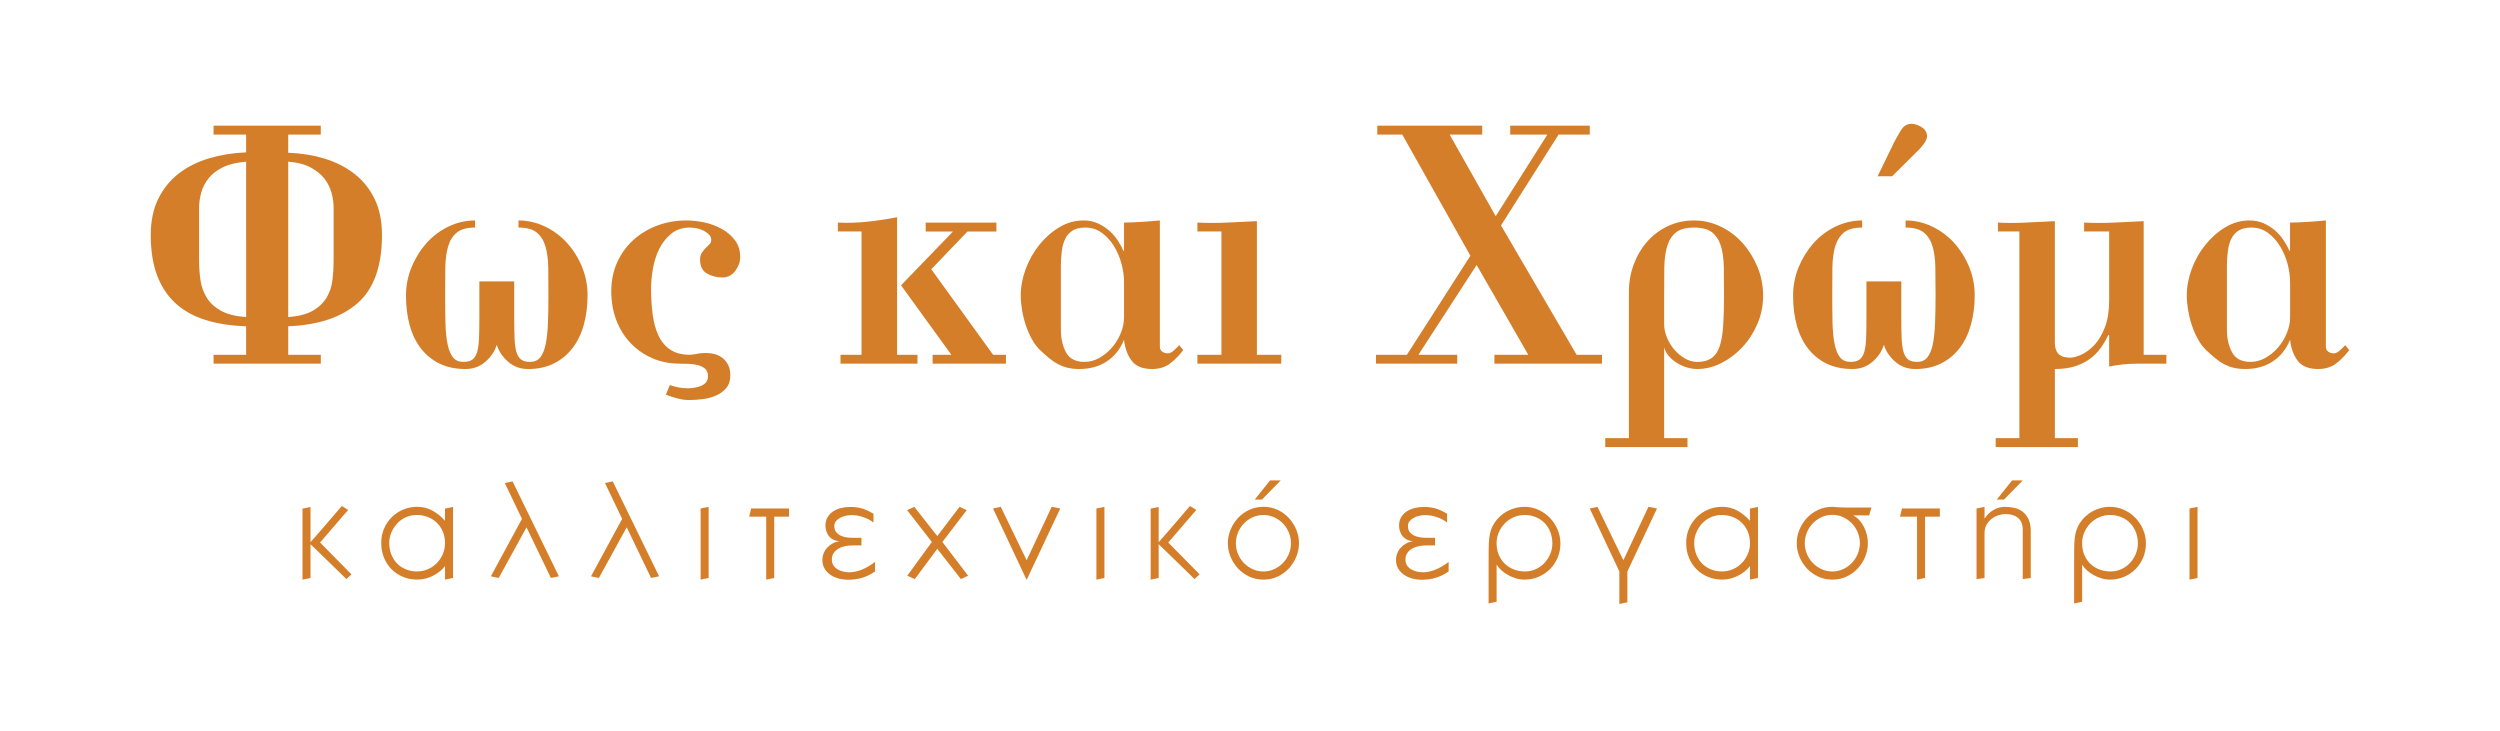 <?xml version="1.0" encoding="utf-8"?>
<!-- Generator: Adobe Illustrator 16.0.0, SVG Export Plug-In . SVG Version: 6.00 Build 0)  -->
<!DOCTYPE svg PUBLIC "-//W3C//DTD SVG 1.1//EN" "http://www.w3.org/Graphics/SVG/1.1/DTD/svg11.dtd">
<svg version="1.1" id="Layer_1" xmlns="http://www.w3.org/2000/svg" xmlns:xlink="http://www.w3.org/1999/xlink" x="0px" y="0px"
	 width="414px" height="121px" viewBox="0 0 414 121" enable-background="new 0 0 414 121" xml:space="preserve">
<g>
	<g>
		<g>
			<path fill="#D57E29" d="M47.729,25.297c2.145,0.079,4.15,0.399,6.021,0.975c1.869,0.564,3.513,1.407,4.929,2.505
				c1.418,1.099,2.534,2.491,3.351,4.161c0.817,1.668,1.227,3.667,1.227,5.987c0,5.153-1.345,8.907-4.031,11.269
				c-2.687,2.361-6.519,3.641-11.495,3.836v4.723h5.395v1.475h-17.76v-1.475h5.395V54.03c-2.51-0.08-4.741-0.419-6.7-1.034
				c-1.958-0.608-3.618-1.521-4.958-2.743c-1.339-1.217-2.374-2.763-3.08-4.631s-1.06-4.102-1.06-6.697
				c0-2.32,0.421-4.328,1.252-6.016c0.842-1.692,1.972-3.087,3.401-4.189c1.438-1.107,3.117-1.938,5.039-2.514
				c1.93-0.562,3.962-0.894,6.104-0.974v-2.944h-5.395V20.81h17.758v1.478h-5.395v3.009H47.729z M40.759,26.774
				c-1.526,0.119-2.796,0.422-3.813,0.91c-1.018,0.496-1.821,1.099-2.396,1.832c-0.579,0.729-0.991,1.524-1.229,2.387
				c-0.233,0.864-0.353,1.714-0.353,2.539v8.734c0,1.061,0.074,2.114,0.223,3.157c0.138,1.04,0.479,2.004,1.003,2.891
				c0.527,0.882,1.31,1.621,2.343,2.21c1.036,0.592,2.442,0.942,4.224,1.064V26.774z M47.729,52.497
				c1.746-0.122,3.115-0.472,4.114-1.064c0.998-0.589,1.753-1.317,2.261-2.182c0.509-0.867,0.825-1.826,0.952-2.892
				c0.127-1.063,0.191-2.123,0.191-3.184v-8.734c0-0.824-0.118-1.674-0.354-2.539c-0.236-0.863-0.637-1.647-1.197-2.355
				c-0.563-0.709-1.326-1.32-2.288-1.83c-0.963-0.511-2.188-0.825-3.679-0.944V52.497z"/>
			<path fill="#D57E29" d="M77.093,61.109c-1.637,0-3.063-0.296-4.279-0.882c-1.216-0.595-2.241-1.417-3.078-2.479
				c-0.834-1.062-1.46-2.339-1.878-3.834c-0.419-1.497-0.626-3.147-0.626-4.958c0-1.653,0.311-3.227,0.929-4.721
				c0.614-1.494,1.442-2.821,2.476-3.982c1.037-1.162,2.252-2.073,3.65-2.742c1.397-0.67,2.859-1.004,4.385-1.004v1.178
				c-1.343,0-2.352,0.275-3.022,0.826c-0.672,0.553-1.152,1.318-1.442,2.3c-0.293,0.986-0.448,2.175-0.465,3.573
				c-0.02,1.395-0.025,2.919-0.025,4.572c0,1.731,0.019,3.273,0.054,4.631c0.037,1.357,0.154,2.508,0.354,3.454
				c0.198,0.941,0.5,1.657,0.898,2.151c0.399,0.493,0.98,0.739,1.741,0.739c0.654,0,1.153-0.142,1.501-0.413
				c0.344-0.277,0.597-0.697,0.761-1.271c0.162-0.568,0.264-1.314,0.301-2.24c0.035-0.924,0.054-2.037,0.054-3.333v-6.079h5.771
				v6.079c0,1.297,0.021,2.41,0.059,3.333c0.035,0.926,0.135,1.671,0.297,2.24c0.164,0.573,0.419,0.993,0.766,1.271
				c0.344,0.271,0.842,0.413,1.495,0.413c0.729,0,1.29-0.246,1.689-0.739c0.4-0.494,0.699-1.21,0.898-2.151
				c0.199-0.946,0.328-2.097,0.381-3.454c0.057-1.357,0.081-2.9,0.081-4.631c0-1.653-0.01-3.177-0.024-4.572
				c-0.021-1.398-0.177-2.587-0.463-3.573c-0.292-0.982-0.773-1.747-1.443-2.3c-0.673-0.551-1.681-0.826-3.025-0.826v-1.178
				c1.525,0,2.987,0.334,4.388,1.004c1.396,0.669,2.613,1.572,3.646,2.711c1.036,1.141,1.863,2.458,2.479,3.955
				c0.618,1.497,0.927,3.067,0.927,4.72c0,1.769-0.211,3.4-0.626,4.896c-0.419,1.498-1.045,2.784-1.881,3.867
				c-0.834,1.083-1.86,1.929-3.077,2.535c-1.217,0.608-2.641,0.915-4.275,0.915c-1.271,0-2.37-0.399-3.297-1.207
				c-0.925-0.811-1.55-1.744-1.88-2.803c-0.324,1.059-0.95,1.993-1.878,2.803C79.458,60.709,78.359,61.109,77.093,61.109z"/>
			<path fill="#D57E29" d="M117.724,58.518c0.62,0.079,1.165,0.258,1.637,0.558c0.471,0.298,0.854,0.7,1.144,1.211
				c0.292,0.509,0.437,1.122,0.437,1.829c0,0.903-0.227,1.624-0.682,2.153c-0.454,0.526-1.016,0.944-1.688,1.235
				c-0.673,0.293-1.404,0.496-2.206,0.593c-0.8,0.092-1.542,0.15-2.233,0.15c-0.652,0-1.307-0.088-1.961-0.271
				c-0.653-0.179-1.289-0.381-1.907-0.619l0.655-1.592c0.979,0.357,1.979,0.534,2.996,0.534c0.326,0,0.68-0.03,1.063-0.088
				c0.379-0.063,0.744-0.157,1.089-0.298c0.345-0.146,0.626-0.331,0.843-0.59c0.22-0.262,0.328-0.598,0.328-1.037
				c0-0.553-0.165-0.957-0.49-1.237c-0.325-0.272-0.728-0.474-1.198-0.588c-0.476-0.121-0.974-0.189-1.499-0.209
				c-0.525-0.017-0.989-0.025-1.389-0.025c-1.706,0-3.261-0.305-4.657-0.915c-1.397-0.614-2.605-1.458-3.621-2.536
				c-1.019-1.083-1.799-2.352-2.343-3.806c-0.545-1.459-0.817-3.031-0.817-4.724c0-1.769,0.327-3.372,0.981-4.807
				c0.652-1.436,1.541-2.667,2.667-3.69c1.125-1.021,2.442-1.817,3.948-2.388c1.509-0.573,3.134-0.855,4.876-0.855
				c0.905,0,1.88,0.11,2.914,0.322c1.035,0.22,2,0.573,2.887,1.064c0.891,0.492,1.626,1.12,2.208,1.89
				c0.581,0.765,0.869,1.699,0.869,2.803c0,0.786-0.271,1.541-0.815,2.271c-0.546,0.728-1.253,1.092-2.123,1.092
				c-0.943,0-1.798-0.218-2.563-0.652c-0.762-0.431-1.146-1.217-1.146-2.355c0-0.433,0.103-0.8,0.303-1.093
				c0.199-0.298,0.406-0.549,0.626-0.769c0.217-0.214,0.427-0.423,0.626-0.621c0.199-0.196,0.299-0.431,0.299-0.708
				c0-0.353-0.128-0.659-0.38-0.912c-0.256-0.258-0.554-0.474-0.897-0.651c-0.348-0.177-0.729-0.305-1.146-0.385
				c-0.416-0.078-0.789-0.117-1.115-0.117c-1.234,0-2.271,0.346-3.104,1.034c-0.837,0.687-1.5,1.534-1.988,2.539
				c-0.491,1.001-0.837,2.091-1.037,3.272c-0.196,1.182-0.297,2.263-0.297,3.246c0,1.575,0.09,3.028,0.272,4.364
				c0.179,1.338,0.508,2.499,0.979,3.483c0.473,0.984,1.126,1.748,1.962,2.298c0.834,0.552,1.905,0.832,3.214,0.832
				c0.289,0,0.817-0.079,1.579-0.235C116.472,58.438,117.106,58.438,117.724,58.518z"/>
			<path fill="#D57E29" d="M139.188,60.228v-1.475h3.481V38.336h-3.919V36.86c1.671,0.079,3.314,0.03,4.93-0.15
				c1.616-0.173,3.242-0.421,4.875-0.737v22.78h3.379v1.475H139.188z M153.292,36.861h11.713v1.476h-4.792l-5.993,6.252
				l10.24,14.164h2.126v1.475h-12.146v-1.475h3.103l-8.332-11.509l8.604-8.907h-4.521L153.292,36.861L153.292,36.861z"/>
			<path fill="#D57E29" d="M193.684,60.253c-0.781,0.57-1.751,0.856-2.914,0.856c-1.563,0-2.687-0.463-3.378-1.388
				c-0.688-0.921-1.104-2.072-1.252-3.45c-0.654,1.571-1.618,2.776-2.888,3.596c-1.27,0.831-2.778,1.24-4.52,1.24
				c-0.727,0-1.373-0.07-1.938-0.205c-0.559-0.135-1.088-0.338-1.574-0.589c-0.491-0.254-0.973-0.579-1.444-0.976
				c-0.474-0.396-0.966-0.822-1.473-1.295c-0.545-0.517-1.017-1.135-1.415-1.861s-0.738-1.493-1.009-2.3
				c-0.273-0.809-0.48-1.643-0.627-2.509c-0.145-0.865-0.216-1.671-0.216-2.418c0-1.454,0.271-2.922,0.814-4.397
				c0.545-1.474,1.298-2.812,2.259-4.011c0.967-1.198,2.072-2.172,3.324-2.919c1.253-0.748,2.589-1.122,4.006-1.122
				c0.868,0,1.669,0.164,2.396,0.502c0.726,0.331,1.358,0.747,1.904,1.24c0.546,0.489,1.01,1.03,1.389,1.621
				c0.384,0.588,0.685,1.14,0.899,1.651h0.109v-4.66c0.328,0,0.752-0.008,1.279-0.032c0.527-0.015,1.082-0.047,1.661-0.086
				c0.584-0.039,1.137-0.078,1.662-0.117c0.523-0.041,0.972-0.08,1.334-0.119v20.888c0,0.394,0.136,0.675,0.408,0.854
				c0.271,0.18,0.572,0.27,0.897,0.27c0.329,0,0.674-0.167,1.036-0.505c0.36-0.333,0.655-0.618,0.872-0.855l0.653,0.825
				C195.218,58.927,194.465,59.686,193.684,60.253z M186.14,46.713c0-0.945-0.137-1.937-0.406-2.98
				c-0.273-1.042-0.685-2.014-1.229-2.921c-0.543-0.903-1.217-1.65-2.017-2.24c-0.8-0.589-1.723-0.887-2.773-0.887
				c-0.913,0-1.628,0.18-2.152,0.533c-0.531,0.354-0.928,0.825-1.198,1.415c-0.275,0.589-0.459,1.279-0.545,2.065
				c-0.092,0.786-0.137,1.595-0.137,2.419v10.504c0,1.416,0.281,2.656,0.844,3.718c0.563,1.058,1.587,1.592,3.075,1.592
				c0.835,0,1.643-0.22,2.424-0.647c0.78-0.435,1.48-1.003,2.101-1.712c0.617-0.708,1.104-1.505,1.47-2.392
				c0.362-0.883,0.545-1.759,0.545-2.624L186.14,46.713L186.14,46.713z"/>
			<path fill="#D57E29" d="M198.288,60.228v-1.475h3.979V38.336h-3.979V36.86c1.635,0.079,3.269,0.079,4.901,0
				c1.635-0.079,3.289-0.157,4.953-0.235v22.127h4.037v1.475L198.288,60.228L198.288,60.228z"/>
			<path fill="#D57E29" d="M228.078,20.811h17.381v1.478h-5.396l7.625,13.512l8.553-13.512h-6.15v-1.478h13.178v1.478h-5.17
				l-9.533,15.043l12.521,21.421h4.203v1.475h-17.814v-1.475h5.607l-8.553-14.871l-9.641,14.871h6.43v1.475h-13.453v-1.475h5.117
				l10.514-16.404l-11.275-20.061h-4.143V20.811L228.078,20.811z"/>
			<path fill="#D57E29" d="M279.447,72.559v1.476H265.83v-1.476h3.918V48.367c0-1.654,0.275-3.195,0.82-4.634
				c0.545-1.435,1.293-2.694,2.262-3.776c0.963-1.079,2.104-1.926,3.432-2.539c1.324-0.605,2.752-0.912,4.277-0.912
				c1.521,0,2.982,0.334,4.383,1.004c1.398,0.669,2.609,1.581,3.65,2.742c1.033,1.162,1.859,2.489,2.479,3.982
				c0.611,1.495,0.922,3.068,0.922,4.721c0,1.652-0.32,3.215-0.949,4.688c-0.635,1.476-1.475,2.768-2.508,3.867
				c-1.033,1.101-2.193,1.972-3.488,2.627c-1.289,0.647-2.604,0.97-3.945,0.97c-0.582,0-1.162-0.088-1.738-0.261
				c-0.59-0.182-1.129-0.432-1.637-0.745c-0.514-0.313-0.957-0.683-1.332-1.116c-0.387-0.437-0.65-0.925-0.793-1.475v15.047h3.865
				V72.559z M285.465,44.385c-0.018-1.398-0.172-2.587-0.463-3.573c-0.287-0.982-0.771-1.747-1.439-2.3
				c-0.674-0.551-1.684-0.826-3.023-0.826c-1.346,0-2.354,0.275-3.023,0.826c-0.674,0.553-1.152,1.318-1.441,2.3
				c-0.293,0.986-0.449,2.175-0.467,3.573c-0.018,1.395-0.025,2.919-0.025,4.572v4.722c0,0.707,0.145,1.424,0.436,2.152
				c0.289,0.729,0.689,1.393,1.195,2.005c0.51,0.611,1.102,1.108,1.771,1.504c0.676,0.396,1.373,0.592,2.1,0.592
				c0.979,0,1.768-0.22,2.367-0.647c0.602-0.435,1.049-1.092,1.336-1.982c0.291-0.882,0.479-2.011,0.57-3.388
				c0.094-1.381,0.137-3.032,0.137-4.958C285.492,47.304,285.482,45.78,285.465,44.385z"/>
			<path fill="#D57E29" d="M306.793,61.109c-1.639,0-3.061-0.296-4.279-0.882c-1.215-0.595-2.244-1.417-3.072-2.479
				c-0.838-1.062-1.465-2.339-1.879-3.834c-0.426-1.497-0.627-3.147-0.627-4.958c0-1.653,0.309-3.227,0.922-4.721
				c0.619-1.494,1.445-2.821,2.475-3.982c1.039-1.162,2.258-2.073,3.654-2.742c1.396-0.67,2.863-1.004,4.385-1.004v1.178
				c-1.342,0-2.354,0.275-3.023,0.826c-0.668,0.553-1.148,1.318-1.443,2.3c-0.289,0.986-0.441,2.175-0.463,3.573
				c-0.014,1.395-0.021,2.919-0.021,4.572c0,1.731,0.016,3.273,0.047,4.631c0.041,1.357,0.156,2.508,0.359,3.454
				c0.193,0.941,0.494,1.657,0.895,2.151c0.4,0.493,0.982,0.739,1.752,0.739c0.648,0,1.145-0.142,1.49-0.413
				c0.346-0.277,0.6-0.697,0.768-1.271c0.16-0.568,0.258-1.314,0.297-2.24c0.035-0.924,0.053-2.037,0.053-3.333v-6.079h5.773v6.079
				c0,1.297,0.018,2.41,0.057,3.333c0.031,0.926,0.137,1.671,0.305,2.24c0.162,0.573,0.412,0.993,0.758,1.271
				c0.344,0.271,0.84,0.413,1.498,0.413c0.727,0,1.287-0.246,1.688-0.739c0.398-0.494,0.699-1.21,0.904-2.151
				c0.191-0.946,0.324-2.097,0.377-3.454c0.051-1.357,0.088-2.9,0.088-4.631c0-1.653-0.016-3.177-0.037-4.572
				c-0.016-1.398-0.17-2.587-0.459-3.573c-0.291-0.982-0.773-1.747-1.445-2.3c-0.674-0.551-1.684-0.826-3.023-0.826v-1.178
				c1.531,0,2.984,0.334,4.387,1.004c1.396,0.669,2.619,1.572,3.652,2.711c1.027,1.141,1.859,2.458,2.477,3.955
				c0.621,1.497,0.928,3.067,0.928,4.72c0,1.769-0.209,3.4-0.629,4.896c-0.42,1.498-1.045,2.784-1.877,3.867
				c-0.836,1.083-1.861,1.929-3.08,2.535c-1.217,0.608-2.645,0.915-4.275,0.915c-1.271,0-2.369-0.399-3.297-1.207
				c-0.928-0.811-1.553-1.744-1.879-2.803c-0.326,1.059-0.951,1.993-1.879,2.803C309.158,60.709,308.061,61.109,306.793,61.109z
				 M313.326,29.193h-2.396l2.727-5.609c0.326-0.627,0.693-1.281,1.092-1.948c0.396-0.667,0.898-1.035,1.52-1.113
				c0.512-0.078,1.09,0.054,1.748,0.407c0.65,0.353,1.014,0.824,1.086,1.413c0.07,0.354-0.055,0.779-0.377,1.274
				c-0.33,0.485-0.641,0.871-0.928,1.146L313.326,29.193z"/>
			<path fill="#D57E29" d="M349.113,55.503c-0.361,0.788-0.799,1.529-1.309,2.215c-0.506,0.687-1.104,1.279-1.797,1.766
				c-0.688,0.498-1.498,0.89-2.424,1.183c-0.93,0.294-2.023,0.442-3.297,0.442v11.449h3.814v1.475h-13.617v-1.475h3.928V38.336
				h-3.549V36.86c1.385,0.079,2.891,0.079,4.525,0c1.631-0.079,3.268-0.157,4.896-0.235v18.349c0,0.593,0,1.158,0,1.712
				c0,0.513,0.076,0.955,0.223,1.327c0.145,0.372,0.395,0.671,0.76,0.887c0.361,0.216,0.887,0.325,1.584,0.325
				c0.504,0,1.119-0.168,1.848-0.504c0.727-0.336,1.436-0.867,2.129-1.591c0.688-0.728,1.266-1.708,1.738-2.921
				c0.475-1.219,0.711-2.713,0.711-4.487V38.336h-4.145V36.86c1.674,0.079,3.33,0.079,4.973,0c1.643-0.079,3.271-0.157,4.889-0.235
				v22.127h3.758v1.475c-1.631,0-3.246,0-4.836,0c-1.547,0-3.094,0.156-4.639,0.472v-5.196H349.113z"/>
			<path fill="#D57E29" d="M386.779,60.253c-0.775,0.57-1.756,0.856-2.914,0.856c-1.561,0-2.684-0.463-3.377-1.388
				c-0.686-0.921-1.105-2.072-1.252-3.45c-0.646,1.571-1.615,2.776-2.891,3.596c-1.264,0.831-2.771,1.24-4.52,1.24
				c-0.727,0-1.365-0.07-1.934-0.205c-0.563-0.135-1.09-0.338-1.58-0.589c-0.484-0.254-0.969-0.579-1.438-0.976
				c-0.475-0.396-0.965-0.822-1.473-1.295c-0.547-0.517-1.021-1.135-1.418-1.861c-0.398-0.726-0.736-1.493-1.006-2.3
				c-0.273-0.809-0.48-1.643-0.629-2.509c-0.143-0.865-0.217-1.671-0.217-2.418c0-1.454,0.271-2.922,0.813-4.397
				c0.547-1.474,1.301-2.812,2.264-4.011c0.963-1.198,2.07-2.172,3.32-2.919c1.254-0.748,2.588-1.122,4.006-1.122
				c0.869,0,1.67,0.164,2.396,0.502c0.723,0.331,1.361,0.747,1.904,1.24c0.545,0.489,1.008,1.03,1.385,1.621
				c0.387,0.588,0.691,1.14,0.904,1.651h0.107v-4.66c0.326,0,0.756-0.008,1.281-0.032c0.521-0.015,1.076-0.047,1.664-0.086
				c0.574-0.039,1.131-0.078,1.66-0.117c0.523-0.041,0.971-0.08,1.332-0.119v20.888c0,0.394,0.139,0.675,0.408,0.854
				c0.271,0.18,0.57,0.27,0.898,0.27c0.326,0,0.674-0.167,1.035-0.505c0.367-0.333,0.652-0.618,0.867-0.855l0.66,0.825
				C388.314,58.927,387.561,59.686,386.779,60.253z M379.236,46.713c0-0.945-0.137-1.937-0.406-2.98
				c-0.275-1.042-0.686-2.014-1.232-2.921c-0.543-0.903-1.213-1.65-2.014-2.24c-0.793-0.589-1.723-0.887-2.771-0.887
				c-0.912,0-1.625,0.18-2.156,0.533c-0.523,0.354-0.924,0.825-1.197,1.415c-0.271,0.589-0.451,1.279-0.541,2.065
				c-0.094,0.786-0.141,1.595-0.141,2.419v10.504c0,1.416,0.283,2.656,0.848,3.718c0.559,1.058,1.586,1.592,3.076,1.592
				c0.836,0,1.645-0.22,2.422-0.647c0.783-0.435,1.482-1.003,2.1-1.712c0.615-0.708,1.107-1.505,1.467-2.392
				c0.365-0.883,0.549-1.759,0.549-2.624v-5.843H379.236z"/>
		</g>
	</g>
	<g>
		<path fill="#D57E29" d="M57.355,95.895c-1.162-1.131-2.116-2.063-2.865-2.797c-0.749-0.732-1.341-1.311-1.776-1.729
			c-0.435-0.42-0.749-0.722-0.938-0.905c-0.19-0.184-0.31-0.298-0.355-0.344s-0.054-0.059-0.022-0.034
			c0.03,0.022,0.038,0.034,0.022,0.034v5.592l-1.329,0.275V84.229l1.329-0.274v5.845c0.016-0.016,0.008-0.008-0.022,0.021
			c-0.031,0.031-0.023,0.021,0.022-0.033c0.046-0.055,0.152-0.176,0.321-0.367c0.168-0.189,0.443-0.504,0.825-0.939
			c0.382-0.435,0.896-1.03,1.547-1.787c0.649-0.756,1.479-1.723,2.487-2.898l1.054,0.643l-4.652,5.408l0.046,0.045
			c0-0.015,0.026,0.008,0.08,0.069c0.055,0.062,0.161,0.172,0.321,0.332c0.161,0.16,0.428,0.433,0.802,0.813
			s0.878,0.894,1.514,1.535c0.634,0.643,1.446,1.467,2.439,2.476L57.355,95.895z"/>
		<path fill="#D57E29" d="M73.695,95.984v-2.199H73.65c-0.214,0.29-0.481,0.564-0.802,0.824c-0.321,0.261-0.681,0.492-1.077,0.699
			c-0.397,0.207-0.817,0.371-1.26,0.492c-0.443,0.122-0.902,0.184-1.375,0.184c-0.842,0-1.624-0.146-2.35-0.436
			s-1.359-0.703-1.901-1.236c-0.542-0.535-0.971-1.178-1.283-1.927c-0.313-0.747-0.471-1.573-0.471-2.475
			c0-0.841,0.152-1.623,0.458-2.349c0.306-0.727,0.729-1.36,1.271-1.902s1.176-0.967,1.902-1.271
			c0.726-0.306,1.501-0.459,2.325-0.459c0.947,0,1.803,0.219,2.566,0.653c0.764,0.437,1.429,0.974,1.994,1.615h0.045v-1.972
			l1.33-0.274V95.71L73.695,95.984z M73.317,87.997c-0.252-0.578-0.592-1.067-1.021-1.472c-0.428-0.402-0.924-0.711-1.488-0.924
			c-0.565-0.213-1.162-0.318-1.788-0.318c-0.688,0-1.311,0.133-1.868,0.398c-0.558,0.267-1.035,0.619-1.433,1.061
			s-0.707,0.936-0.929,1.482s-0.333,1.108-0.333,1.688c0,0.669,0.111,1.293,0.333,1.87s0.53,1.075,0.929,1.493
			c0.396,0.418,0.882,0.748,1.456,0.992c0.572,0.244,1.202,0.364,1.891,0.364c0.642,0,1.245-0.125,1.811-0.376
			s1.055-0.589,1.467-1.015c0.411-0.427,0.74-0.921,0.984-1.482c0.245-0.563,0.367-1.155,0.367-1.778
			C73.695,89.236,73.569,88.574,73.317,87.997z"/>
		<path fill="#D57E29" d="M91.226,95.71l-4.033-8.388l-4.606,8.388l-1.306-0.274l5.156-9.511l-2.842-5.936l1.283-0.275l7.678,15.722
			L91.226,95.71z"/>
		<path fill="#D57E29" d="M107.817,95.71l-4.033-8.388l-4.605,8.388l-1.307-0.274l5.156-9.511l-2.842-5.936l1.284-0.275
			l7.677,15.722L107.817,95.71z"/>
		<path fill="#D57E29" d="M116.021,95.984V84.206l1.329-0.274V95.71L116.021,95.984z"/>
		<path fill="#D57E29" d="M130.665,85.559h-2.452V95.71l-1.328,0.274V85.559h-2.819l0.321-1.353h6.278V85.559z"/>
		<path fill="#D57E29" d="M142.765,95.688c-0.719,0.213-1.49,0.32-2.314,0.32c-0.535,0-1.058-0.068-1.57-0.206
			c-0.512-0.138-0.967-0.344-1.363-0.618c-0.397-0.274-0.719-0.615-0.962-1.021c-0.245-0.404-0.367-0.882-0.367-1.433
			c0-0.383,0.068-0.748,0.206-1.101s0.333-0.665,0.584-0.938c0.252-0.275,0.55-0.508,0.894-0.699
			c0.344-0.19,0.723-0.311,1.134-0.355c-0.412-0.046-0.764-0.145-1.054-0.298c-0.291-0.151-0.526-0.353-0.71-0.596
			c-0.184-0.244-0.321-0.513-0.413-0.802c-0.092-0.291-0.137-0.596-0.137-0.918c0-0.52,0.114-0.974,0.344-1.362
			c0.229-0.39,0.534-0.711,0.917-0.963c0.382-0.253,0.817-0.438,1.307-0.562c0.488-0.123,0.984-0.185,1.489-0.185
			c0.413,0,0.791,0.022,1.135,0.069c0.343,0.045,0.668,0.117,0.974,0.218c0.305,0.1,0.603,0.218,0.894,0.354
			c0.29,0.137,0.588,0.299,0.895,0.48v1.467c-0.336-0.266-0.661-0.471-0.975-0.618c-0.313-0.147-0.698-0.288-1.156-0.42
			c-0.458-0.133-0.985-0.198-1.582-0.198c-0.261,0-0.551,0.034-0.871,0.104c-0.321,0.068-0.623,0.177-0.905,0.322
			c-0.282,0.146-0.52,0.332-0.71,0.555c-0.191,0.223-0.287,0.495-0.287,0.818c0,0.414,0.099,0.748,0.298,1.002
			s0.455,0.453,0.769,0.601c0.313,0.146,0.652,0.242,1.02,0.288s0.71,0.068,1.031,0.068h1.375v1.261h-1.489
			c-0.352,0-0.726,0.034-1.123,0.104c-0.396,0.067-0.768,0.193-1.11,0.377c-0.344,0.185-0.627,0.428-0.849,0.733
			s-0.332,0.688-0.332,1.146c0,0.367,0.083,0.682,0.252,0.94c0.168,0.26,0.391,0.474,0.665,0.642
			c0.275,0.168,0.584,0.295,0.929,0.379c0.344,0.084,0.684,0.125,1.02,0.125c0.703,0,1.421-0.151,2.154-0.457
			c0.732-0.307,1.443-0.727,2.131-1.262v1.581C144.193,95.122,143.483,95.475,142.765,95.688z"/>
		<path fill="#D57E29" d="M159.126,95.895l-3.919-5.021l-0.021,0.046l-3.69,4.975l-1.26-0.551l4.079-5.592l-4.103-5.271l1.191-0.549
			l3.804,4.836l0.046-0.047l3.645-4.789l1.19,0.549l-4.032,5.271l4.263,5.592L159.126,95.895z"/>
		<path fill="#D57E29" d="M170.035,95.984h-0.046l-5.546-11.778l1.284-0.274l4.285,8.846l0.022-0.047l4.125-8.799l1.421,0.274
			L170.035,95.984z"/>
		<path fill="#D57E29" d="M181.562,95.984V84.206l1.329-0.274V95.71L181.562,95.984z"/>
		<path fill="#D57E29" d="M197.81,95.895c-1.162-1.131-2.116-2.063-2.865-2.797c-0.749-0.732-1.341-1.311-1.776-1.729
			c-0.435-0.42-0.749-0.722-0.938-0.905c-0.19-0.184-0.31-0.298-0.355-0.344s-0.054-0.059-0.022-0.034
			c0.029,0.022,0.038,0.034,0.022,0.034v5.592l-1.329,0.275V84.229l1.329-0.274v5.845c0.016-0.016,0.007-0.008-0.022,0.021
			c-0.031,0.031-0.023,0.021,0.022-0.033c0.046-0.055,0.152-0.176,0.321-0.367c0.168-0.189,0.443-0.504,0.825-0.939
			c0.382-0.435,0.896-1.03,1.547-1.787c0.649-0.756,1.479-1.723,2.487-2.898l1.054,0.643l-4.652,5.408l0.046,0.045
			c0-0.015,0.026,0.008,0.08,0.069c0.055,0.062,0.161,0.172,0.321,0.332c0.161,0.16,0.428,0.433,0.802,0.813
			s0.878,0.894,1.514,1.535c0.634,0.643,1.446,1.467,2.439,2.476L197.81,95.895z"/>
		<path fill="#D57E29" d="M214.664,92.204c-0.299,0.718-0.707,1.358-1.227,1.925s-1.139,1.016-1.855,1.352
			c-0.719,0.336-1.506,0.506-2.359,0.506c-0.842,0-1.623-0.17-2.35-0.506c-0.726-0.336-1.349-0.785-1.868-1.352
			c-0.52-0.564-0.928-1.207-1.226-1.925c-0.298-0.72-0.447-1.468-0.447-2.246s0.149-1.526,0.447-2.246
			c0.298-0.718,0.707-1.358,1.226-1.925c0.52-0.564,1.143-1.016,1.868-1.354c0.727-0.336,1.508-0.504,2.35-0.504
			c0.854,0,1.643,0.168,2.359,0.504c0.717,0.338,1.336,0.787,1.855,1.354s0.928,1.207,1.227,1.925
			c0.297,0.72,0.447,1.468,0.447,2.246S214.961,91.484,214.664,92.204z M213.439,88.202c-0.23-0.563-0.549-1.062-0.963-1.494
			c-0.412-0.433-0.896-0.778-1.455-1.037s-1.156-0.388-1.799-0.388s-1.24,0.129-1.8,0.388c-0.558,0.259-1.042,0.604-1.454,1.037
			c-0.413,0.435-0.733,0.933-0.963,1.494c-0.229,0.563-0.344,1.147-0.344,1.756s0.114,1.192,0.344,1.756s0.551,1.062,0.963,1.494
			s0.896,0.778,1.454,1.037c0.56,0.259,1.158,0.388,1.8,0.388s1.24-0.129,1.799-0.388s1.043-0.604,1.455-1.037
			c0.414-0.435,0.732-0.933,0.963-1.494c0.229-0.562,0.344-1.147,0.344-1.756S213.666,88.766,213.439,88.202z M208.971,82.739
			h-1.191l2.543-3.187h1.766L208.971,82.739z"/>
		<path fill="#D57E29" d="M237.754,95.688c-0.719,0.213-1.488,0.32-2.314,0.32c-0.535,0-1.059-0.068-1.57-0.206
			c-0.51-0.138-0.965-0.344-1.363-0.618c-0.396-0.274-0.717-0.615-0.963-1.021c-0.244-0.404-0.365-0.882-0.365-1.433
			c0-0.383,0.068-0.748,0.207-1.101c0.137-0.353,0.33-0.665,0.584-0.938c0.252-0.275,0.551-0.508,0.895-0.699
			c0.344-0.19,0.721-0.311,1.133-0.355c-0.412-0.046-0.764-0.145-1.053-0.298c-0.291-0.151-0.527-0.353-0.711-0.596
			c-0.184-0.244-0.32-0.513-0.412-0.802c-0.092-0.291-0.139-0.596-0.139-0.918c0-0.52,0.115-0.974,0.344-1.362
			c0.229-0.39,0.535-0.711,0.918-0.963c0.381-0.253,0.816-0.438,1.307-0.562c0.488-0.123,0.984-0.185,1.488-0.185
			c0.412,0,0.791,0.022,1.135,0.069c0.346,0.045,0.668,0.117,0.975,0.218c0.307,0.1,0.604,0.218,0.895,0.354
			c0.289,0.137,0.588,0.299,0.895,0.48v1.467c-0.338-0.266-0.662-0.471-0.975-0.618s-0.699-0.288-1.158-0.42
			c-0.457-0.133-0.984-0.198-1.58-0.198c-0.262,0-0.551,0.034-0.871,0.104c-0.32,0.068-0.623,0.177-0.904,0.322
			c-0.283,0.146-0.521,0.332-0.711,0.555c-0.191,0.223-0.287,0.495-0.287,0.818c0,0.414,0.1,0.748,0.299,1.002
			c0.197,0.254,0.455,0.453,0.768,0.601c0.313,0.146,0.652,0.242,1.021,0.288c0.365,0.046,0.709,0.068,1.031,0.068h1.375v1.261
			h-1.49c-0.352,0-0.727,0.034-1.123,0.104c-0.396,0.067-0.768,0.193-1.111,0.377c-0.344,0.185-0.627,0.428-0.848,0.733
			c-0.223,0.305-0.332,0.688-0.332,1.146c0,0.367,0.084,0.682,0.252,0.94s0.389,0.474,0.664,0.642s0.584,0.295,0.928,0.379
			c0.346,0.084,0.686,0.125,1.021,0.125c0.703,0,1.42-0.151,2.154-0.457c0.732-0.307,1.441-0.727,2.131-1.262v1.581
			C239.184,95.122,238.473,95.475,237.754,95.688z"/>
		<path fill="#D57E29" d="M257.943,92.354c-0.307,0.726-0.73,1.359-1.271,1.901c-0.543,0.542-1.178,0.966-1.902,1.271
			c-0.725,0.306-1.5,0.459-2.326,0.459c-0.473,0-0.939-0.068-1.396-0.207c-0.459-0.137-0.895-0.319-1.307-0.549
			s-0.783-0.492-1.111-0.791c-0.328-0.297-0.592-0.606-0.791-0.929v6.142l-1.328,0.275v-6.736c0-0.901,0.004-1.678,0.012-2.326
			c0.008-0.649,0.037-1.223,0.092-1.719c0.053-0.496,0.146-0.943,0.275-1.342c0.129-0.396,0.314-0.787,0.561-1.169
			c0.275-0.428,0.596-0.81,0.963-1.146s0.768-0.619,1.203-0.85c0.436-0.229,0.889-0.404,1.363-0.525
			c0.473-0.122,0.947-0.184,1.422-0.184c0.84,0,1.623,0.163,2.348,0.492c0.727,0.328,1.359,0.771,1.902,1.329
			s0.971,1.203,1.283,1.937s0.471,1.506,0.471,2.314C258.402,90.844,258.248,91.627,257.943,92.354z M256.74,88.134
			c-0.221-0.577-0.531-1.075-0.928-1.493c-0.398-0.418-0.883-0.748-1.455-0.992c-0.574-0.244-1.203-0.364-1.893-0.364
			c-0.641,0-1.244,0.125-1.811,0.376s-1.053,0.589-1.467,1.015c-0.412,0.427-0.74,0.921-0.984,1.482s-0.367,1.155-0.367,1.778
			c0,0.744,0.127,1.406,0.379,1.983c0.252,0.578,0.592,1.067,1.02,1.472c0.428,0.402,0.924,0.711,1.49,0.924
			c0.564,0.213,1.16,0.318,1.787,0.318c0.688,0,1.311-0.133,1.867-0.398c0.559-0.267,1.035-0.619,1.434-1.061
			c0.396-0.441,0.707-0.939,0.928-1.494s0.332-1.113,0.332-1.677C257.072,89.334,256.961,88.711,256.74,88.134z"/>
		<path fill="#D57E29" d="M269.494,94.633v5.11l-1.33,0.274v-5.386l-4.902-10.427l1.281-0.275l4.287,8.846l0.092-0.183l4.057-8.663
			l1.42,0.275L269.494,94.633z"/>
		<path fill="#D57E29" d="M289.797,95.984v-2.199h-0.047c-0.213,0.29-0.48,0.564-0.801,0.824c-0.322,0.261-0.68,0.492-1.078,0.699
			c-0.396,0.207-0.816,0.371-1.26,0.492c-0.445,0.122-0.902,0.184-1.375,0.184c-0.84,0-1.623-0.146-2.35-0.436
			s-1.359-0.703-1.902-1.236c-0.541-0.535-0.971-1.178-1.283-1.927c-0.313-0.747-0.469-1.573-0.469-2.475
			c0-0.841,0.152-1.623,0.457-2.349c0.307-0.727,0.729-1.36,1.271-1.902s1.178-0.967,1.902-1.271
			c0.727-0.306,1.502-0.459,2.326-0.459c0.947,0,1.803,0.219,2.566,0.653c0.764,0.437,1.428,0.974,1.992,1.615h0.047v-1.972
			l1.328-0.274V95.71L289.797,95.984z M289.418,87.997c-0.252-0.578-0.592-1.067-1.02-1.472c-0.428-0.402-0.924-0.711-1.49-0.924
			c-0.564-0.213-1.16-0.318-1.787-0.318c-0.688,0-1.311,0.133-1.867,0.398c-0.559,0.267-1.035,0.619-1.432,1.061
			s-0.707,0.936-0.93,1.482c-0.223,0.545-0.332,1.108-0.332,1.688c0,0.669,0.109,1.293,0.332,1.87s0.531,1.075,0.93,1.493
			c0.396,0.418,0.881,0.748,1.455,0.992c0.572,0.244,1.203,0.364,1.891,0.364c0.643,0,1.244-0.125,1.811-0.376
			c0.564-0.251,1.055-0.589,1.467-1.015c0.412-0.427,0.74-0.921,0.986-1.482c0.242-0.563,0.365-1.155,0.365-1.778
			C289.797,89.236,289.67,88.574,289.418,87.997z"/>
		<path fill="#D57E29" d="M309.529,85.352h-2.637c0.367,0.185,0.703,0.443,1.01,0.779c0.305,0.336,0.561,0.71,0.768,1.123
			c0.205,0.412,0.365,0.852,0.48,1.316c0.115,0.467,0.172,0.929,0.172,1.388c0,0.778-0.148,1.526-0.447,2.246
			c-0.297,0.718-0.707,1.358-1.225,1.925c-0.521,0.564-1.139,1.016-1.857,1.352s-1.504,0.506-2.359,0.506
			c-0.84,0-1.623-0.17-2.35-0.506s-1.348-0.785-1.867-1.352s-0.93-1.207-1.227-1.925c-0.299-0.72-0.447-1.468-0.447-2.246
			s0.148-1.526,0.447-2.246c0.297-0.718,0.707-1.358,1.227-1.925s1.143-1.016,1.867-1.354c0.727-0.336,1.51-0.504,2.35-0.504
			c0.092,0,0.367,0.021,0.826,0.059c0.457,0.037,1.008,0.057,1.648,0.057h4.01L309.529,85.352z M307.65,88.188
			c-0.23-0.564-0.551-1.063-0.963-1.498s-0.898-0.78-1.455-1.041c-0.559-0.258-1.158-0.389-1.799-0.389
			c-0.643,0-1.242,0.131-1.799,0.389c-0.561,0.261-1.045,0.606-1.457,1.041s-0.732,0.934-0.963,1.498
			c-0.229,0.563-0.344,1.149-0.344,1.76c0,0.609,0.115,1.195,0.344,1.761c0.23,0.563,0.551,1.063,0.963,1.497
			c0.412,0.436,0.896,0.781,1.457,1.04c0.557,0.26,1.156,0.389,1.799,0.389c0.641,0,1.24-0.129,1.799-0.389
			c0.557-0.259,1.043-0.604,1.455-1.04s0.732-0.934,0.963-1.497c0.229-0.563,0.344-1.149,0.344-1.761
			C307.994,89.337,307.877,88.75,307.65,88.188z"/>
		<path fill="#D57E29" d="M321.24,85.559h-2.453V95.71l-1.328,0.274V85.559h-2.818l0.32-1.353h6.279V85.559z"/>
		<path fill="#D57E29" d="M334.967,95.895v-8.205c0-0.84-0.258-1.479-0.77-1.914c-0.512-0.435-1.225-0.652-2.143-0.652
			c-0.32,0-0.676,0.063-1.064,0.184c-0.389,0.123-0.762,0.311-1.111,0.563c-0.354,0.252-0.646,0.576-0.883,0.974
			s-0.355,0.871-0.355,1.421v7.448l-1.328,0.185v-11.69l1.328-0.274v1.901h0.047c0.305-0.521,0.76-0.967,1.363-1.341
			s1.256-0.563,1.959-0.563c0.551,0,1.086,0.063,1.604,0.185c0.52,0.122,0.979,0.34,1.375,0.653
			c0.396,0.313,0.715,0.729,0.951,1.248c0.236,0.521,0.354,1.176,0.354,1.971v7.724L334.967,95.895z M331.85,82.739h-1.191
			l2.543-3.187h1.766L331.85,82.739z"/>
		<path fill="#D57E29" d="M354.904,92.354c-0.307,0.726-0.729,1.359-1.271,1.901c-0.541,0.542-1.178,0.966-1.902,1.271
			c-0.725,0.306-1.5,0.459-2.326,0.459c-0.473,0-0.938-0.068-1.396-0.207c-0.457-0.137-0.895-0.319-1.307-0.549
			s-0.783-0.492-1.111-0.791c-0.328-0.297-0.592-0.606-0.789-0.929v6.142l-1.33,0.275v-6.736c0-0.901,0.004-1.678,0.012-2.326
			c0.008-0.649,0.037-1.223,0.092-1.719c0.053-0.496,0.146-0.943,0.275-1.342c0.129-0.396,0.314-0.787,0.561-1.169
			c0.275-0.428,0.596-0.81,0.963-1.146s0.768-0.619,1.203-0.85c0.436-0.229,0.891-0.404,1.363-0.525
			c0.473-0.122,0.947-0.184,1.422-0.184c0.84,0,1.623,0.163,2.348,0.492c0.727,0.328,1.359,0.771,1.902,1.329
			s0.971,1.203,1.283,1.937s0.471,1.506,0.471,2.314C355.363,90.844,355.209,91.627,354.904,92.354z M353.701,88.134
			c-0.221-0.577-0.531-1.075-0.928-1.493c-0.398-0.418-0.883-0.748-1.455-0.992c-0.574-0.244-1.203-0.364-1.891-0.364
			c-0.643,0-1.246,0.125-1.813,0.376c-0.564,0.251-1.053,0.589-1.467,1.015c-0.412,0.427-0.74,0.921-0.984,1.482
			s-0.365,1.155-0.365,1.778c0,0.744,0.125,1.406,0.377,1.983c0.252,0.578,0.592,1.067,1.02,1.472
			c0.428,0.402,0.924,0.711,1.49,0.924c0.564,0.213,1.16,0.318,1.787,0.318c0.688,0,1.311-0.133,1.867-0.398
			c0.559-0.267,1.035-0.619,1.434-1.061c0.396-0.441,0.707-0.939,0.928-1.494c0.223-0.555,0.332-1.113,0.332-1.677
			C354.033,89.334,353.922,88.711,353.701,88.134z"/>
		<path fill="#D57E29" d="M362.58,95.984V84.206l1.33-0.274V95.71L362.58,95.984z"/>
	</g>
</g>
</svg>
